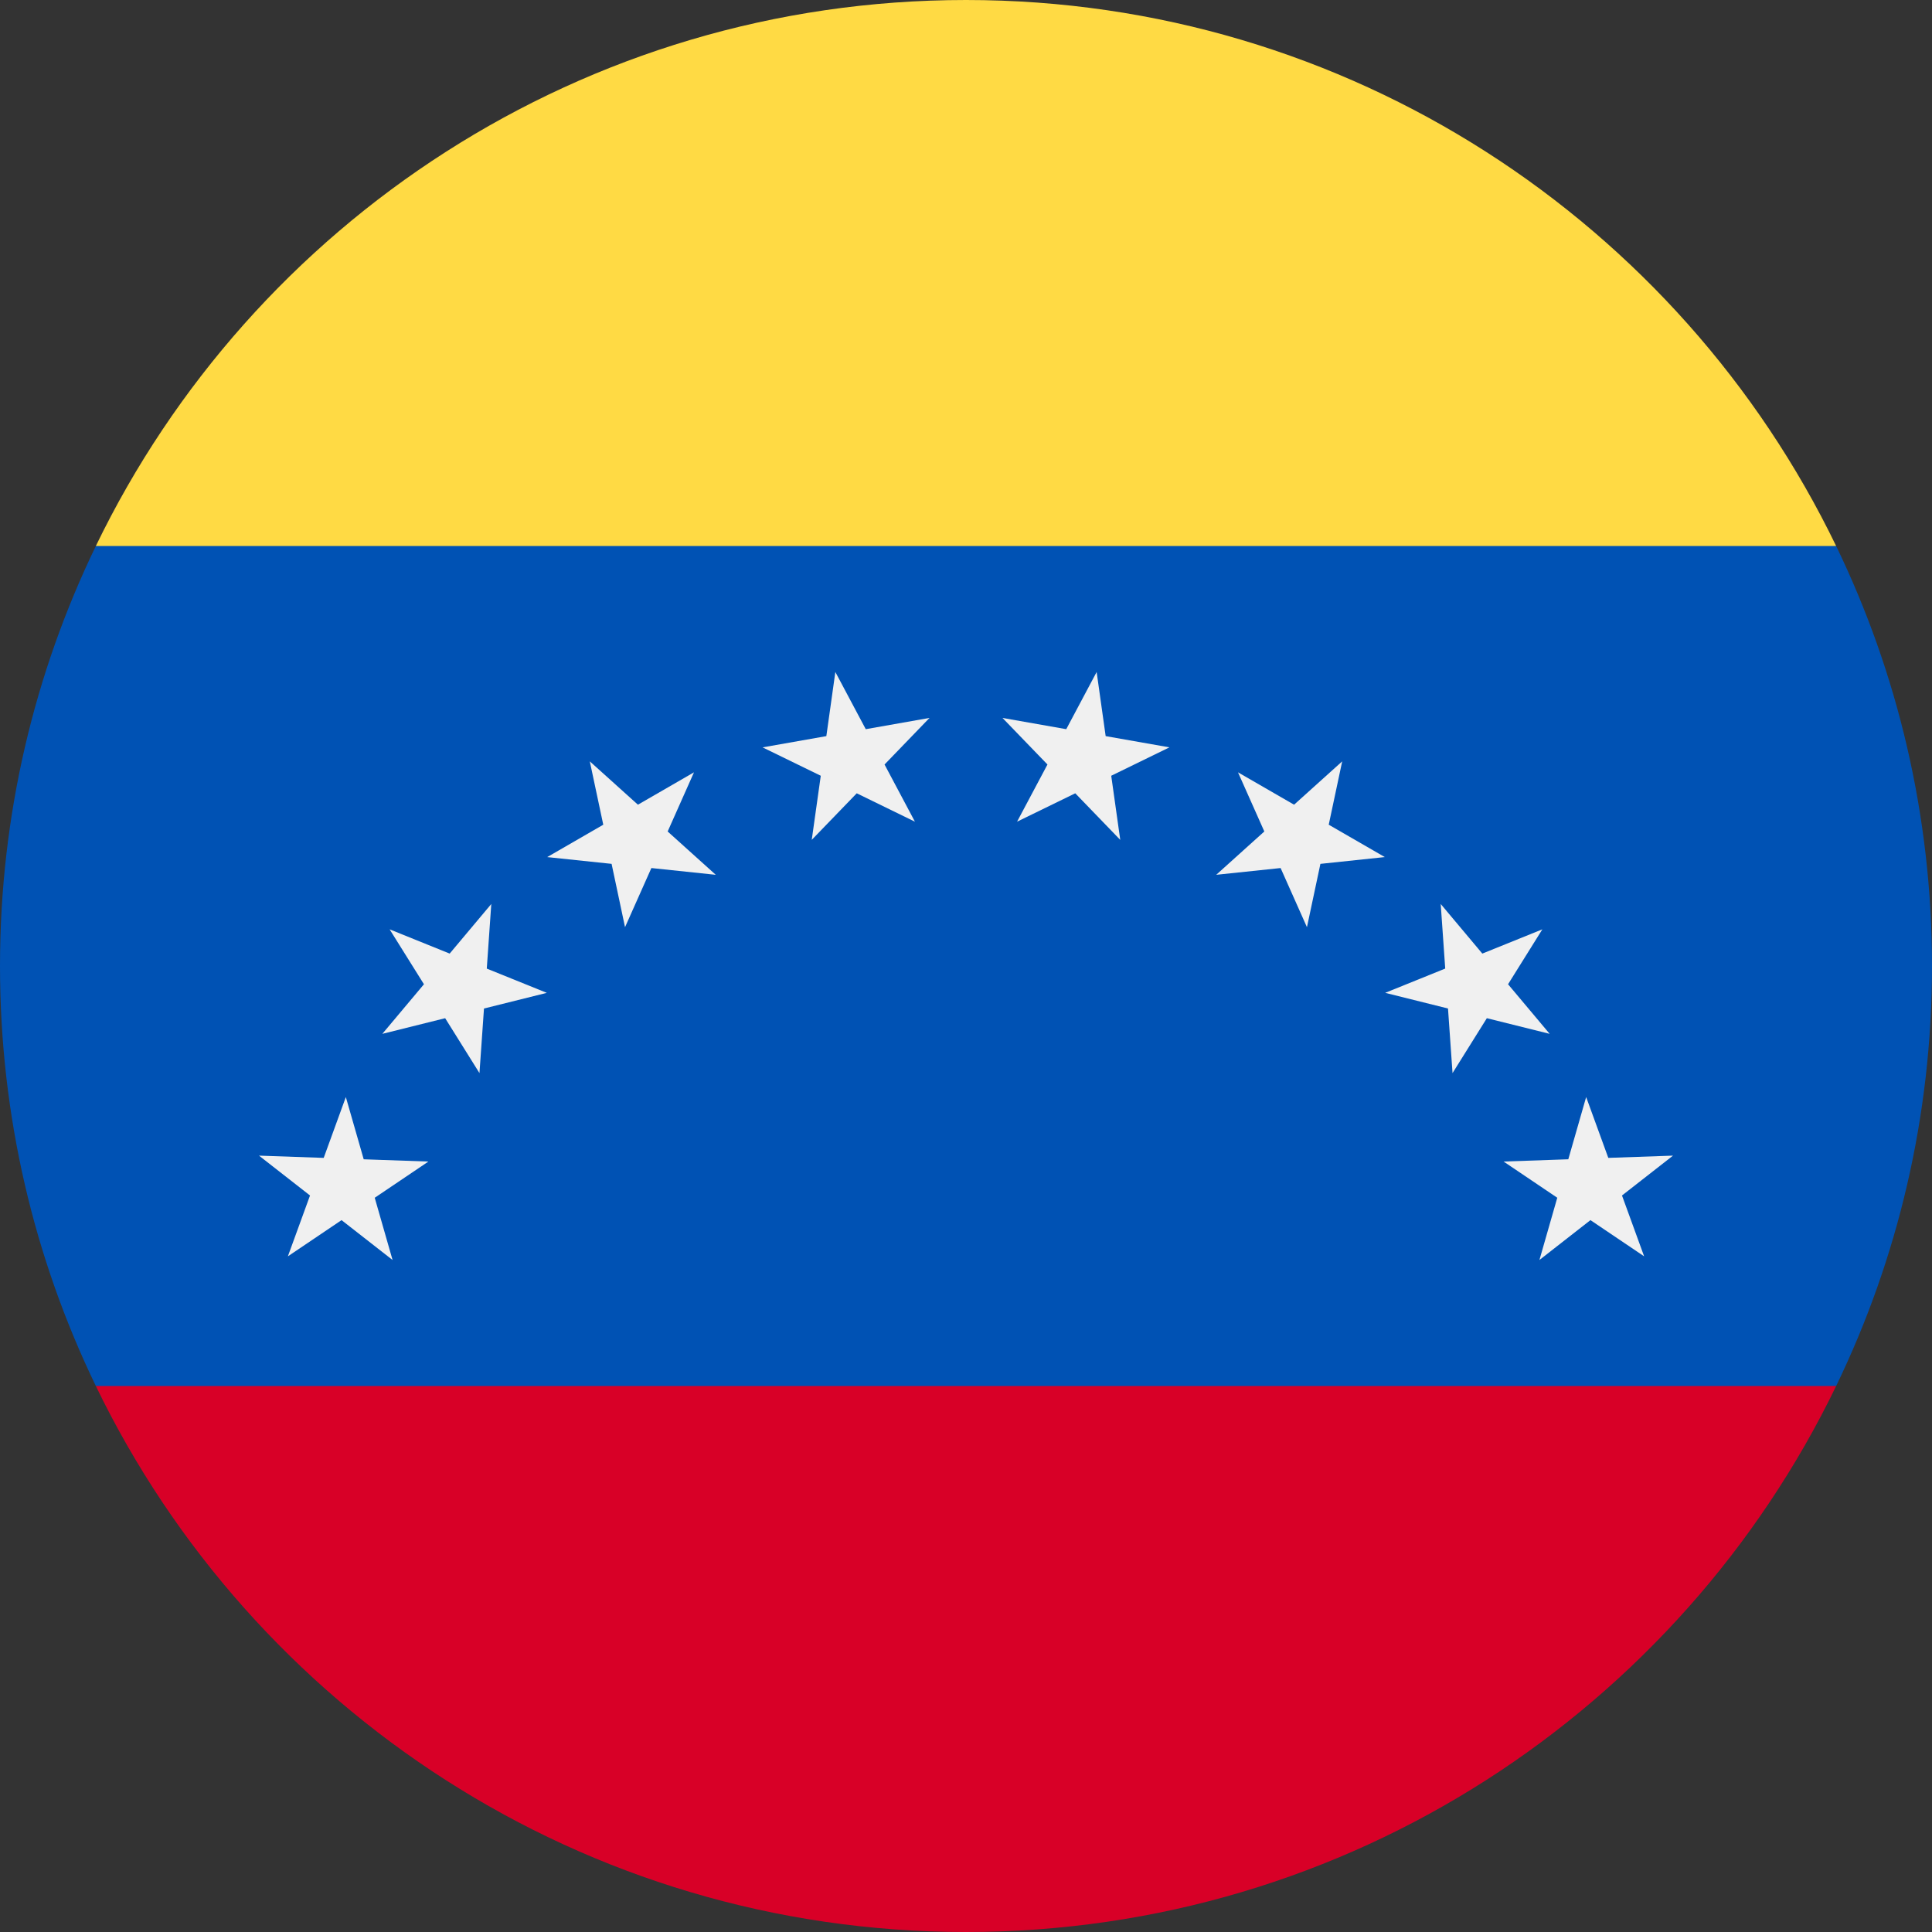 <svg width="200" height="200" viewBox="0 0 200 200" fill="none" xmlns="http://www.w3.org/2000/svg">
<rect x="0" y="0" width="200" height="200" fill="#333333" stroke="none"/>
<g clip-path="url(#clip0)">
<path d="M190.077 143.478C196.435 130.331 200 115.583 200 100C200 84.418 196.435 69.669 190.077 56.522L100 47.826L9.923 56.522C3.565 69.669 0 84.418 0 100C0 115.583 3.565 130.331 9.923 143.478L100 152.174L190.077 143.478Z" fill="#0052B4"/>
<path d="M100 200C139.646 200 173.902 176.928 190.077 143.478H9.922C26.098 176.928 60.354 200 100 200Z" fill="#D80027"/>
<path d="M173.19 119.63L167.908 123.757L170.2 130.054L164.643 126.307L159.361 130.434L161.208 123.99L155.651 120.242L162.35 120.008L164.198 113.565L166.491 119.863L173.19 119.63Z" fill="#F0F0F0"/>
<path d="M159.664 96.204L156.113 101.889L160.422 107.023L153.918 105.403L150.366 111.086L149.897 104.4L143.394 102.778L149.609 100.266L149.142 93.58L153.45 98.715L159.664 96.204Z" fill="#F0F0F0"/>
<path d="M138.943 78.816L137.55 85.373L143.354 88.724L136.688 89.427L135.295 95.982L132.568 89.859L125.901 90.559L130.883 86.074L128.157 79.951L133.962 83.302L138.943 78.816Z" fill="#F0F0F0"/>
<path d="M113.524 69.565L114.458 76.203L121.059 77.366L115.034 80.306L115.968 86.944L111.311 82.122L105.286 85.06L108.433 79.141L103.777 74.32L110.378 75.484L113.524 69.565Z" fill="#F0F0F0"/>
<path d="M86.475 69.565L89.623 75.484L96.223 74.319L91.568 79.142L94.713 85.061L88.689 82.122L84.032 86.942L84.966 80.306L78.942 77.368L85.543 76.203L86.475 69.565Z" fill="#F0F0F0"/>
<path d="M61.056 78.816L66.038 83.302L71.841 79.951L69.116 86.076L74.097 90.56L67.431 89.859L64.703 95.982L63.312 89.426L56.645 88.726L62.45 85.374L61.056 78.816Z" fill="#F0F0F0"/>
<path d="M40.334 96.204L46.55 98.715L50.858 93.581L50.392 100.269L56.606 102.78L50.102 104.401L49.634 111.086L46.083 105.403L39.579 107.024L43.887 101.889L40.334 96.204Z" fill="#F0F0F0"/>
<path d="M26.81 119.63L33.51 119.864L35.801 113.566L37.651 120.01L44.349 120.244L38.792 123.992L40.639 130.435L35.357 126.308L29.8 130.056L32.093 123.757L26.81 119.63Z" fill="#F0F0F0"/>
<path d="M190.077 56.522C173.902 23.072 139.646 0 100 0C60.354 0 26.098 23.072 9.922 56.522H190.077Z" fill="#FFDA44"/>
</g>
<defs>
<clipPath id="clip0">
<rect width="200" height="200" fill="white"/>
</clipPath>
</defs>
</svg>
